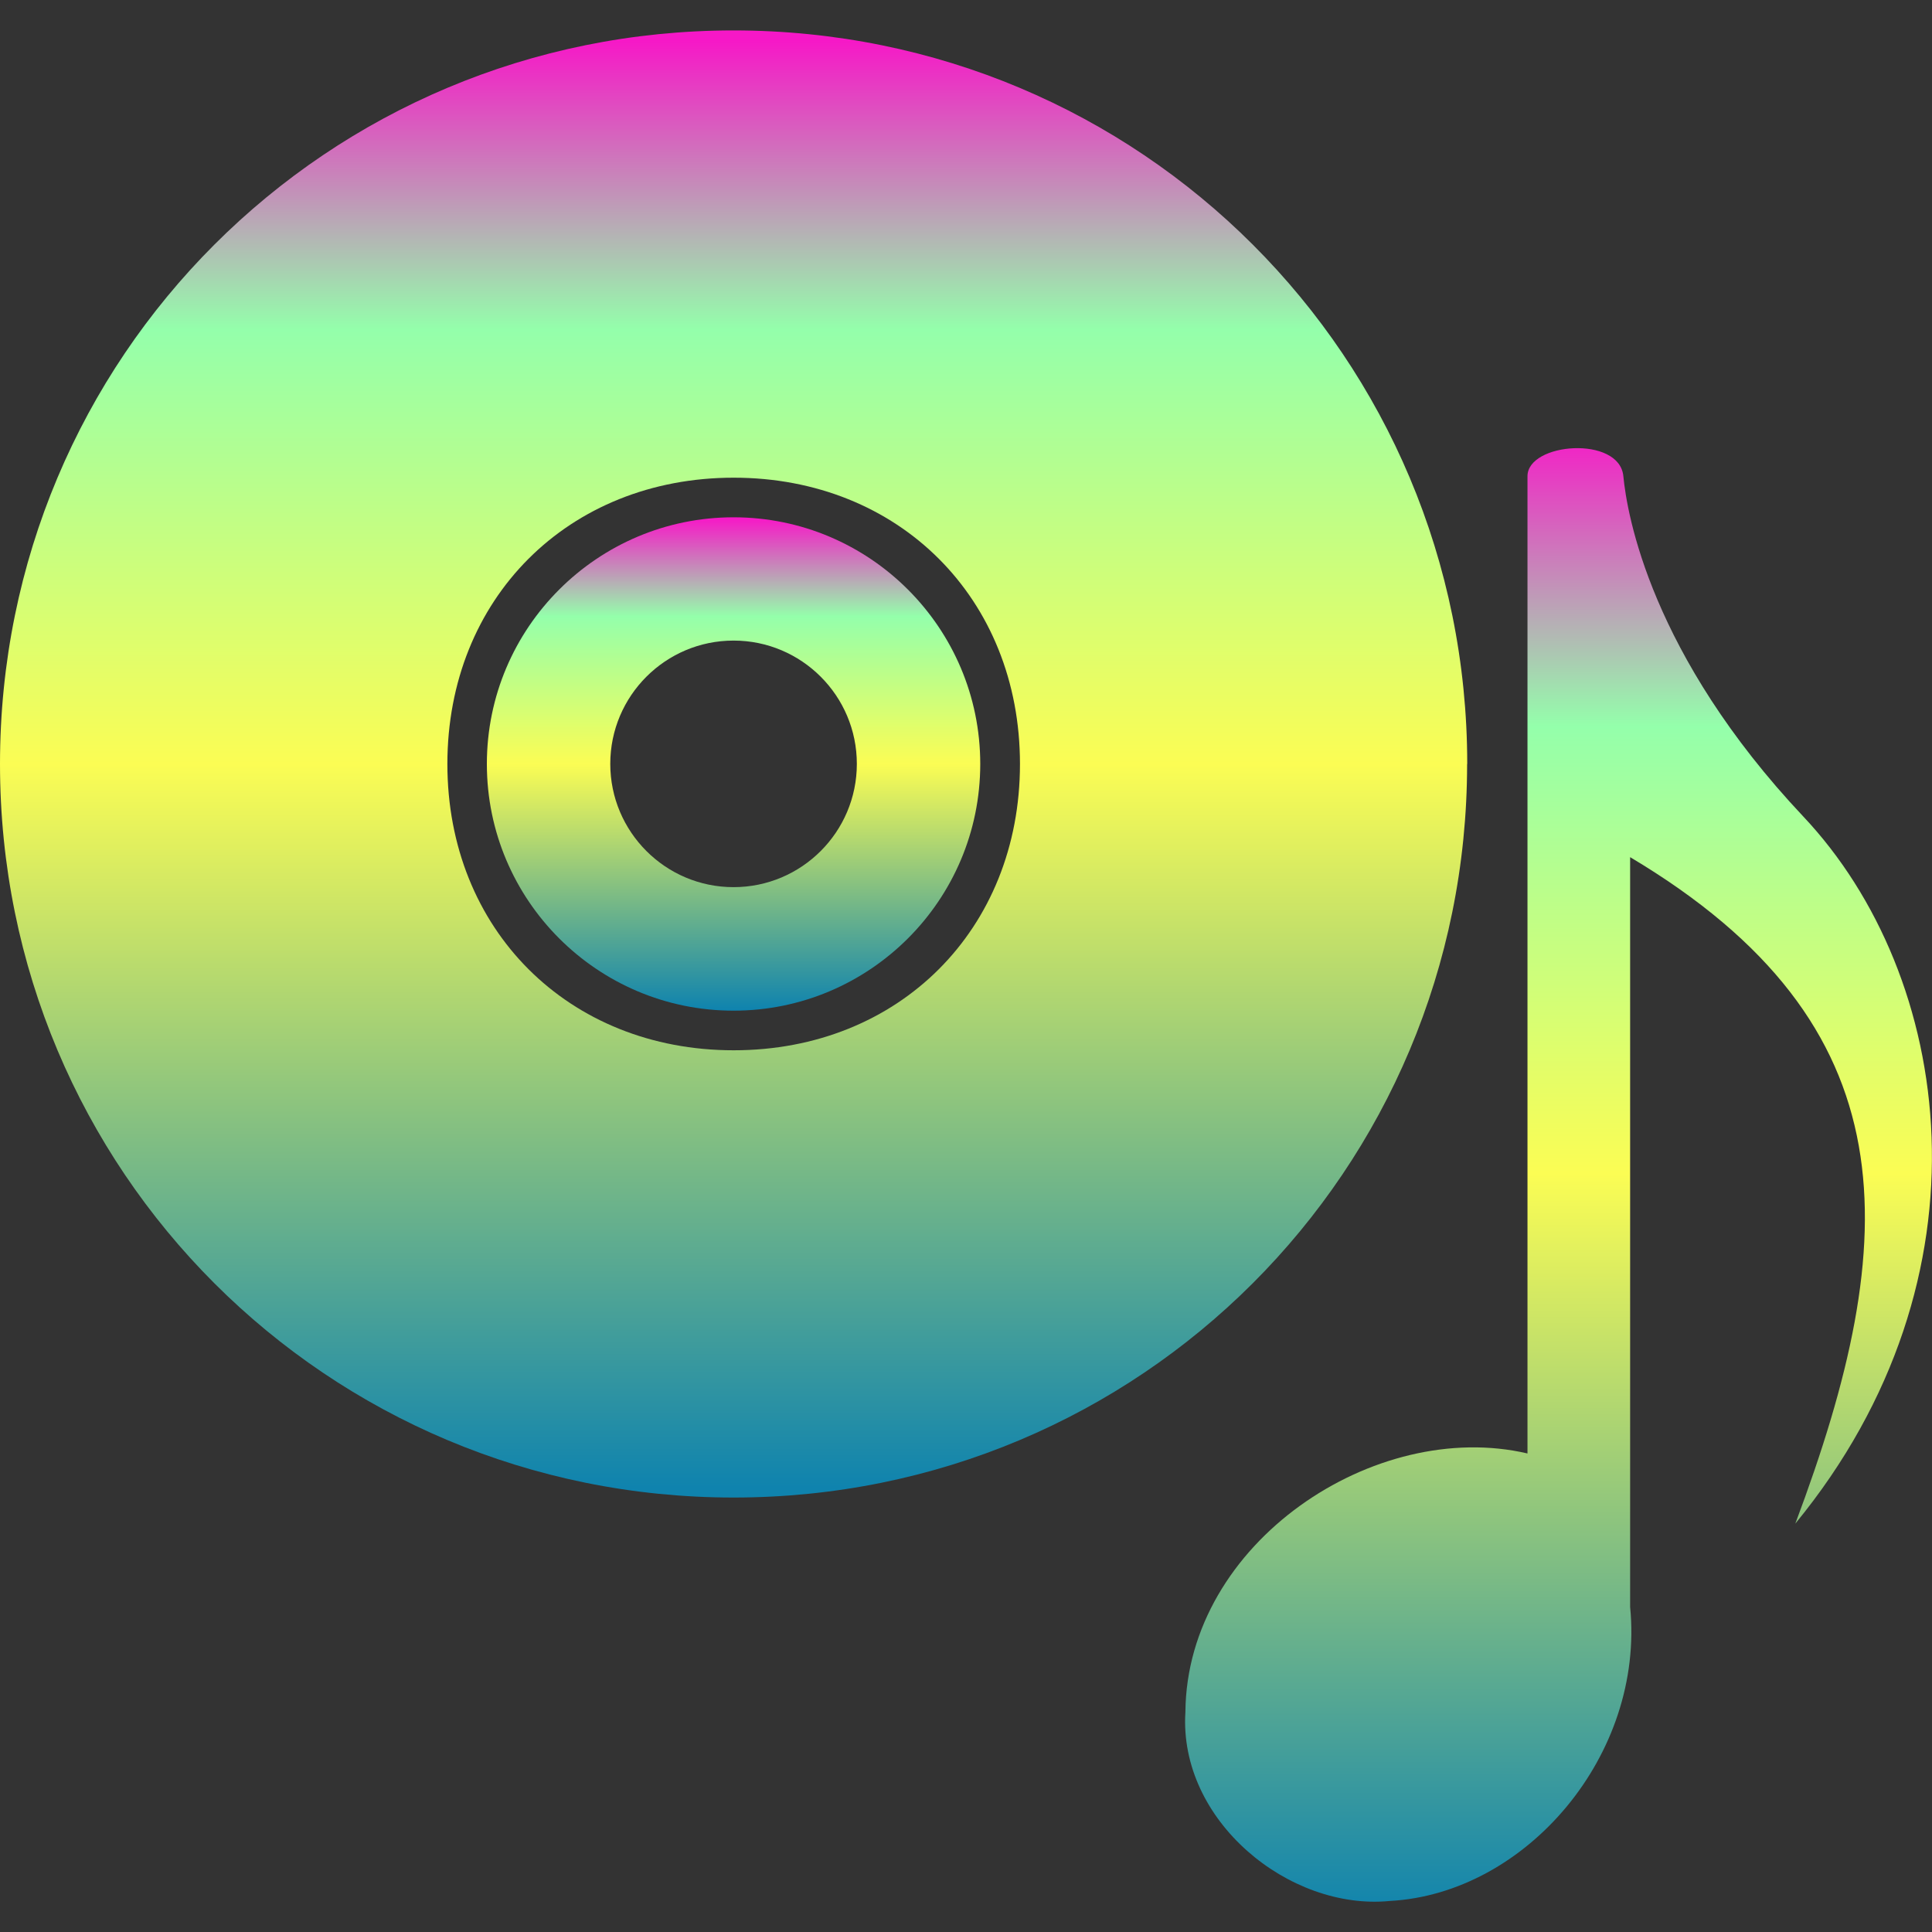 <?xml version="1.0" encoding="UTF-8" standalone="no"?>
<!-- Created with Inkscape (http://www.inkscape.org/) -->

<svg
   id="svg7542"
   height="16"
   width="16"
   version="1.1"
   xmlns:xlink="http://www.w3.org/1999/xlink"
   xmlns="http://www.w3.org/2000/svg"
   xmlns:svg="http://www.w3.org/2000/svg"
   xmlns:rdf="http://www.w3.org/1999/02/22-rdf-syntax-ns#"
   xmlns:cc="http://creativecommons.org/ns#"
   xmlns:dc="http://purl.org/dc/elements/1.1/">
  <rect width="100%" height="100%" fill="#333333" stroke="none"/>
  <defs>
   <style id="current-color-scheme" type="text/css">
   .ColorScheme-Text { color: #0abdc6; } .ColorScheme-Highlight { color:#5294e2; }
  </style>
  <linearGradient id="arrongin" x1="0%" x2="0%" y1="0%" y2="100%">
   <stop offset="0%" style="stop-color:#dd9b44; stop-opacity:1"/>
   <stop offset="100%" style="stop-color:#ad6c16; stop-opacity:1"/>
  </linearGradient>
  <linearGradient id="aurora" x1="0%" x2="0%" y1="0%" y2="100%">
   <stop offset="0%" style="stop-color:#09D4DF; stop-opacity:1"/>
   <stop offset="100%" style="stop-color:#9269F4; stop-opacity:1"/>
  </linearGradient>
  <linearGradient id="cyberneon" x1="0%" x2="0%" y1="0%" y2="100%">
    <stop offset="0" style="stop-color:#0abdc6; stop-opacity:1"/>
    <stop offset="1" style="stop-color:#ea00d9; stop-opacity:1"/>
  </linearGradient>
  <linearGradient id="fitdance" x1="0%" x2="0%" y1="0%" y2="100%">
   <stop offset="0%" style="stop-color:#1AD6AB; stop-opacity:1"/>
   <stop offset="100%" style="stop-color:#329DB6; stop-opacity:1"/>
  </linearGradient>
  <linearGradient id="oomox" x1="0%" x2="0%" y1="0%" y2="100%">
   <stop offset="0%" style="stop-color:#0abdc6; stop-opacity:1"/>
   <stop offset="100%" style="stop-color:#b800ff; stop-opacity:1"/>
  </linearGradient>
  <linearGradient id="rainblue" x1="0%" x2="0%" y1="0%" y2="100%">
   <stop offset="0%" style="stop-color:#00F260; stop-opacity:1"/>
   <stop offset="100%" style="stop-color:#0575E6; stop-opacity:1"/>
  </linearGradient>
  <linearGradient id="sunrise" x1="0%" x2="0%" y1="0%" y2="100%">
   <stop offset="0%" style="stop-color: #FF8501; stop-opacity:1"/>
   <stop offset="100%" style="stop-color: #FFCB01; stop-opacity:1"/>
  </linearGradient>
  <linearGradient id="telinkrin" x1="0%" x2="0%" y1="0%" y2="100%">
   <stop offset="0%" style="stop-color: #b2ced6; stop-opacity:1"/>
   <stop offset="100%" style="stop-color: #6da5b7; stop-opacity:1"/>
  </linearGradient>
  <linearGradient id="60spsycho" x1="0%" x2="0%" y1="0%" y2="100%">
   <stop offset="0%" style="stop-color: #df5940; stop-opacity:1"/>
   <stop offset="25%" style="stop-color: #d8d15f; stop-opacity:1"/>
   <stop offset="50%" style="stop-color: #e9882a; stop-opacity:1"/>
   <stop offset="100%" style="stop-color: #279362; stop-opacity:1"/>
  </linearGradient>
  <linearGradient id="90ssummer" x1="0%" x2="0%" y1="0%" y2="100%">
   <stop offset="0%" style="stop-color: #f618c7; stop-opacity:1"/>
   <stop offset="20%" style="stop-color: #94ffab; stop-opacity:1"/>
   <stop offset="50%" style="stop-color: #fbfd54; stop-opacity:1"/>
   <stop offset="100%" style="stop-color: #0f83ae; stop-opacity:1"/>
  </linearGradient>
 </defs>
  <path
     id="path2781"
     class="ColorScheme-Text"
     style="font-variation-settings:normal;display:inline;opacity:1;vector-effect:none;fill:url(#90ssummer);fill-opacity:1;stroke:none;stroke-width:0.098;stroke-linecap:butt;stroke-linejoin:miter;stroke-miterlimit:4;stroke-dasharray:none;stroke-dashoffset:0;stroke-opacity:1;-inkscape-stroke:none;paint-order:markers fill stroke;stop-color:#000000;stop-opacity:1"
     d="m 12.151,6.327 c 0,-3.367 -2.708,-6.075 -6.075,-6.075 C 2.708,0.251 -7.1866264e-8,2.959 -7.1866264e-8,6.327 -7.391004e-7,9.694 2.708,12.402 6.075,12.402 c 3.367,0 6.075,-2.708 6.075,-6.075 z m -3.704,0 c 0,1.37 -1.001,2.371 -2.371,2.371 -1.37,0 -2.371,-1.001 -2.371,-2.371 0,-1.37 1.001,-2.371 2.371,-2.371 1.37,0 2.371,1.001 2.371,2.371 z" />
  <path
     id="path3418"
     class="ColorScheme-Text"
     style="display:inline;fill:url(#90ssummer);fill-opacity:1;stroke:none;stroke-width:0.151;stroke-linejoin:round"
     d="m 6.075,4.284 c -1.127,0 -2.043,0.915 -2.043,2.043 0,1.127 0.915,2.043 2.043,2.043 1.127,0 2.043,-0.915 2.043,-2.043 0,-1.127 -0.915,-2.043 -2.043,-2.043 z m 0,1.021 c 0.564,0 1.021,0.458 1.021,1.021 0,0.564 -0.458,1.021 -1.021,1.021 -0.564,0 -1.021,-0.458 -1.021,-1.021 0,-0.564 0.458,-1.021 1.021,-1.021 z" />
  <path
     id="path2588"
     class="ColorScheme-Text"
     style="display:inline;fill:url(#90ssummer);fill-opacity:1;stroke:none;stroke-width:0.167;stroke-linecap:round;stroke-linejoin:round"
     d="m 13.5,7.099 v 6.209 c 0.121,1.226 -0.861,2.374 -1.99,2.435 C 10.676,15.825 9.76,15.078 9.817,14.178 9.828,12.775 11.389,11.742 12.65,12.037 V 3.944 c 0,-0.28 0.762,-0.339 0.794,0 0.03,0.316 0.227,1.477 1.491,2.819 1.241,1.317 1.612,3.809 -0.067,5.855 0.893,-2.376 0.965,-4.13 -1.369,-5.52 z" />
</svg>
